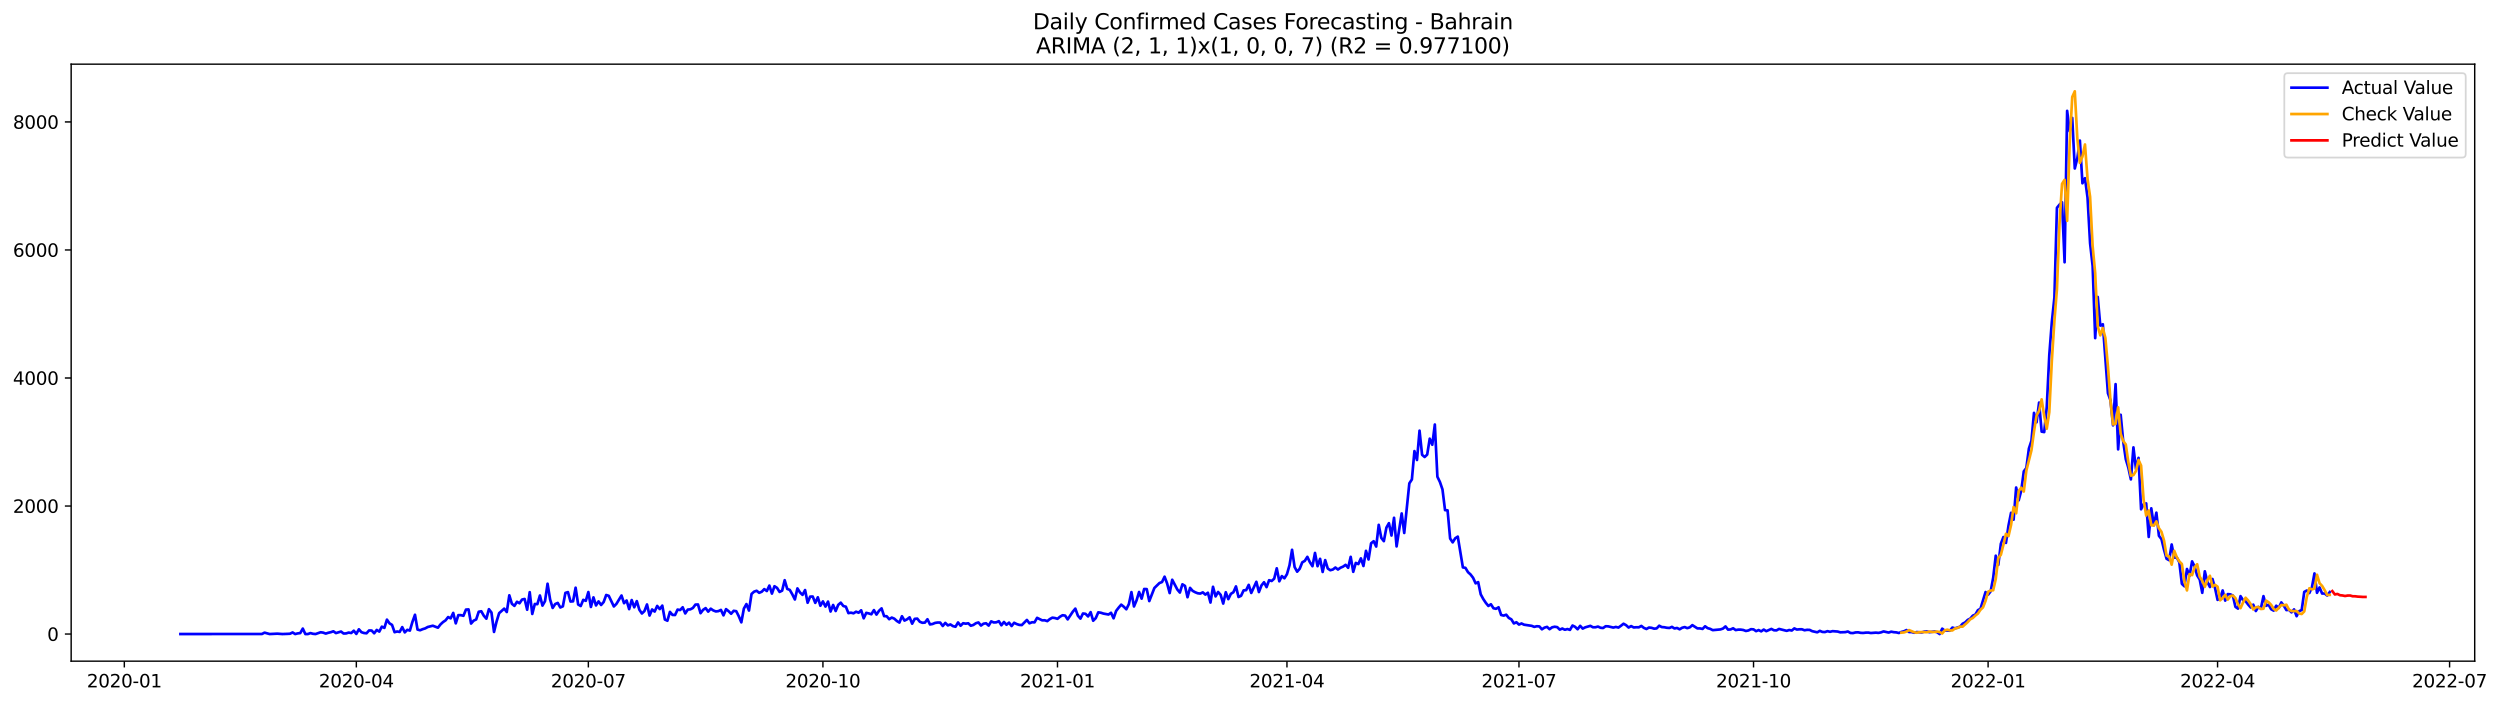 <?xml version="1.0" encoding="utf-8" standalone="no"?>
<!DOCTYPE svg PUBLIC "-//W3C//DTD SVG 1.1//EN"
  "http://www.w3.org/Graphics/SVG/1.1/DTD/svg11.dtd">
<svg xmlns:xlink="http://www.w3.org/1999/xlink" width="1392.948pt" height="392.274pt" viewBox="0 0 1392.948 392.274" xmlns="http://www.w3.org/2000/svg" version="1.1">
 <defs>
  <style type="text/css">*{stroke-linejoin: round; stroke-linecap: butt}</style>
 </defs>
 <g id="figure_1">
  <g id="patch_1">
   <path d="M 0 392.274 
L 1392.948 392.274 
L 1392.948 0 
L 0 0 
z
" style="fill: #ffffff"/>
  </g>
  <g id="axes_1">
   <g id="patch_2">
    <path d="M 39.65 368.396 
L 1378.85 368.396 
L 1378.85 35.755 
L 39.65 35.755 
z
" style="fill: #ffffff"/>
   </g>
   <g id="matplotlib.axis_1">
    <g id="xtick_1">
     <g id="line2d_1">
      <defs>
       <path id="m9cecefee8f" d="M 0 0 
L 0 3.5 
" style="stroke: #000000; stroke-width: 0.8"/>
      </defs>
      <g>
       <use xlink:href="#m9cecefee8f" x="69.27" y="368.396" style="stroke: #000000; stroke-width: 0.8"/>
      </g>
     </g>
     <g id="text_1">
      <!-- 2020-01 -->
      <g transform="translate(48.378 382.994)scale(0.1 -0.1)">
       <defs>
        <path id="DejaVuSans-32" d="M 1228 531 
L 3431 531 
L 3431 0 
L 469 0 
L 469 531 
Q 828 903 1448 1529 
Q 2069 2156 2228 2338 
Q 2531 2678 2651 2914 
Q 2772 3150 2772 3378 
Q 2772 3750 2511 3984 
Q 2250 4219 1831 4219 
Q 1534 4219 1204 4116 
Q 875 4013 500 3803 
L 500 4441 
Q 881 4594 1212 4672 
Q 1544 4750 1819 4750 
Q 2544 4750 2975 4387 
Q 3406 4025 3406 3419 
Q 3406 3131 3298 2873 
Q 3191 2616 2906 2266 
Q 2828 2175 2409 1742 
Q 1991 1309 1228 531 
z
" transform="scale(0.016)"/>
        <path id="DejaVuSans-30" d="M 2034 4250 
Q 1547 4250 1301 3770 
Q 1056 3291 1056 2328 
Q 1056 1369 1301 889 
Q 1547 409 2034 409 
Q 2525 409 2770 889 
Q 3016 1369 3016 2328 
Q 3016 3291 2770 3770 
Q 2525 4250 2034 4250 
z
M 2034 4750 
Q 2819 4750 3233 4129 
Q 3647 3509 3647 2328 
Q 3647 1150 3233 529 
Q 2819 -91 2034 -91 
Q 1250 -91 836 529 
Q 422 1150 422 2328 
Q 422 3509 836 4129 
Q 1250 4750 2034 4750 
z
" transform="scale(0.016)"/>
        <path id="DejaVuSans-2d" d="M 313 2009 
L 1997 2009 
L 1997 1497 
L 313 1497 
L 313 2009 
z
" transform="scale(0.016)"/>
        <path id="DejaVuSans-31" d="M 794 531 
L 1825 531 
L 1825 4091 
L 703 3866 
L 703 4441 
L 1819 4666 
L 2450 4666 
L 2450 531 
L 3481 531 
L 3481 0 
L 794 0 
L 794 531 
z
" transform="scale(0.016)"/>
       </defs>
       <use xlink:href="#DejaVuSans-32"/>
       <use xlink:href="#DejaVuSans-30" x="63.623"/>
       <use xlink:href="#DejaVuSans-32" x="127.246"/>
       <use xlink:href="#DejaVuSans-30" x="190.869"/>
       <use xlink:href="#DejaVuSans-2d" x="254.492"/>
       <use xlink:href="#DejaVuSans-30" x="290.576"/>
       <use xlink:href="#DejaVuSans-31" x="354.199"/>
      </g>
     </g>
    </g>
    <g id="xtick_2">
     <g id="line2d_2">
      <g>
       <use xlink:href="#m9cecefee8f" x="198.544" y="368.396" style="stroke: #000000; stroke-width: 0.8"/>
      </g>
     </g>
     <g id="text_2">
      <!-- 2020-04 -->
      <g transform="translate(177.653 382.994)scale(0.1 -0.1)">
       <defs>
        <path id="DejaVuSans-34" d="M 2419 4116 
L 825 1625 
L 2419 1625 
L 2419 4116 
z
M 2253 4666 
L 3047 4666 
L 3047 1625 
L 3713 1625 
L 3713 1100 
L 3047 1100 
L 3047 0 
L 2419 0 
L 2419 1100 
L 313 1100 
L 313 1709 
L 2253 4666 
z
" transform="scale(0.016)"/>
       </defs>
       <use xlink:href="#DejaVuSans-32"/>
       <use xlink:href="#DejaVuSans-30" x="63.623"/>
       <use xlink:href="#DejaVuSans-32" x="127.246"/>
       <use xlink:href="#DejaVuSans-30" x="190.869"/>
       <use xlink:href="#DejaVuSans-2d" x="254.492"/>
       <use xlink:href="#DejaVuSans-30" x="290.576"/>
       <use xlink:href="#DejaVuSans-34" x="354.199"/>
      </g>
     </g>
    </g>
    <g id="xtick_3">
     <g id="line2d_3">
      <g>
       <use xlink:href="#m9cecefee8f" x="327.819" y="368.396" style="stroke: #000000; stroke-width: 0.8"/>
      </g>
     </g>
     <g id="text_3">
      <!-- 2020-07 -->
      <g transform="translate(306.927 382.994)scale(0.1 -0.1)">
       <defs>
        <path id="DejaVuSans-37" d="M 525 4666 
L 3525 4666 
L 3525 4397 
L 1831 0 
L 1172 0 
L 2766 4134 
L 525 4134 
L 525 4666 
z
" transform="scale(0.016)"/>
       </defs>
       <use xlink:href="#DejaVuSans-32"/>
       <use xlink:href="#DejaVuSans-30" x="63.623"/>
       <use xlink:href="#DejaVuSans-32" x="127.246"/>
       <use xlink:href="#DejaVuSans-30" x="190.869"/>
       <use xlink:href="#DejaVuSans-2d" x="254.492"/>
       <use xlink:href="#DejaVuSans-30" x="290.576"/>
       <use xlink:href="#DejaVuSans-37" x="354.199"/>
      </g>
     </g>
    </g>
    <g id="xtick_4">
     <g id="line2d_4">
      <g>
       <use xlink:href="#m9cecefee8f" x="458.514" y="368.396" style="stroke: #000000; stroke-width: 0.8"/>
      </g>
     </g>
     <g id="text_4">
      <!-- 2020-10 -->
      <g transform="translate(437.623 382.994)scale(0.1 -0.1)">
       <use xlink:href="#DejaVuSans-32"/>
       <use xlink:href="#DejaVuSans-30" x="63.623"/>
       <use xlink:href="#DejaVuSans-32" x="127.246"/>
       <use xlink:href="#DejaVuSans-30" x="190.869"/>
       <use xlink:href="#DejaVuSans-2d" x="254.492"/>
       <use xlink:href="#DejaVuSans-31" x="290.576"/>
       <use xlink:href="#DejaVuSans-30" x="354.199"/>
      </g>
     </g>
    </g>
    <g id="xtick_5">
     <g id="line2d_5">
      <g>
       <use xlink:href="#m9cecefee8f" x="589.209" y="368.396" style="stroke: #000000; stroke-width: 0.8"/>
      </g>
     </g>
     <g id="text_5">
      <!-- 2021-01 -->
      <g transform="translate(568.318 382.994)scale(0.1 -0.1)">
       <use xlink:href="#DejaVuSans-32"/>
       <use xlink:href="#DejaVuSans-30" x="63.623"/>
       <use xlink:href="#DejaVuSans-32" x="127.246"/>
       <use xlink:href="#DejaVuSans-31" x="190.869"/>
       <use xlink:href="#DejaVuSans-2d" x="254.492"/>
       <use xlink:href="#DejaVuSans-30" x="290.576"/>
       <use xlink:href="#DejaVuSans-31" x="354.199"/>
      </g>
     </g>
    </g>
    <g id="xtick_6">
     <g id="line2d_6">
      <g>
       <use xlink:href="#m9cecefee8f" x="717.063" y="368.396" style="stroke: #000000; stroke-width: 0.8"/>
      </g>
     </g>
     <g id="text_6">
      <!-- 2021-04 -->
      <g transform="translate(696.172 382.994)scale(0.1 -0.1)">
       <use xlink:href="#DejaVuSans-32"/>
       <use xlink:href="#DejaVuSans-30" x="63.623"/>
       <use xlink:href="#DejaVuSans-32" x="127.246"/>
       <use xlink:href="#DejaVuSans-31" x="190.869"/>
       <use xlink:href="#DejaVuSans-2d" x="254.492"/>
       <use xlink:href="#DejaVuSans-30" x="290.576"/>
       <use xlink:href="#DejaVuSans-34" x="354.199"/>
      </g>
     </g>
    </g>
    <g id="xtick_7">
     <g id="line2d_7">
      <g>
       <use xlink:href="#m9cecefee8f" x="846.338" y="368.396" style="stroke: #000000; stroke-width: 0.8"/>
      </g>
     </g>
     <g id="text_7">
      <!-- 2021-07 -->
      <g transform="translate(825.447 382.994)scale(0.1 -0.1)">
       <use xlink:href="#DejaVuSans-32"/>
       <use xlink:href="#DejaVuSans-30" x="63.623"/>
       <use xlink:href="#DejaVuSans-32" x="127.246"/>
       <use xlink:href="#DejaVuSans-31" x="190.869"/>
       <use xlink:href="#DejaVuSans-2d" x="254.492"/>
       <use xlink:href="#DejaVuSans-30" x="290.576"/>
       <use xlink:href="#DejaVuSans-37" x="354.199"/>
      </g>
     </g>
    </g>
    <g id="xtick_8">
     <g id="line2d_8">
      <g>
       <use xlink:href="#m9cecefee8f" x="977.033" y="368.396" style="stroke: #000000; stroke-width: 0.8"/>
      </g>
     </g>
     <g id="text_8">
      <!-- 2021-10 -->
      <g transform="translate(956.142 382.994)scale(0.1 -0.1)">
       <use xlink:href="#DejaVuSans-32"/>
       <use xlink:href="#DejaVuSans-30" x="63.623"/>
       <use xlink:href="#DejaVuSans-32" x="127.246"/>
       <use xlink:href="#DejaVuSans-31" x="190.869"/>
       <use xlink:href="#DejaVuSans-2d" x="254.492"/>
       <use xlink:href="#DejaVuSans-31" x="290.576"/>
       <use xlink:href="#DejaVuSans-30" x="354.199"/>
      </g>
     </g>
    </g>
    <g id="xtick_9">
     <g id="line2d_9">
      <g>
       <use xlink:href="#m9cecefee8f" x="1107.728" y="368.396" style="stroke: #000000; stroke-width: 0.8"/>
      </g>
     </g>
     <g id="text_9">
      <!-- 2022-01 -->
      <g transform="translate(1086.837 382.994)scale(0.1 -0.1)">
       <use xlink:href="#DejaVuSans-32"/>
       <use xlink:href="#DejaVuSans-30" x="63.623"/>
       <use xlink:href="#DejaVuSans-32" x="127.246"/>
       <use xlink:href="#DejaVuSans-32" x="190.869"/>
       <use xlink:href="#DejaVuSans-2d" x="254.492"/>
       <use xlink:href="#DejaVuSans-30" x="290.576"/>
       <use xlink:href="#DejaVuSans-31" x="354.199"/>
      </g>
     </g>
    </g>
    <g id="xtick_10">
     <g id="line2d_10">
      <g>
       <use xlink:href="#m9cecefee8f" x="1235.582" y="368.396" style="stroke: #000000; stroke-width: 0.8"/>
      </g>
     </g>
     <g id="text_10">
      <!-- 2022-04 -->
      <g transform="translate(1214.691 382.994)scale(0.1 -0.1)">
       <use xlink:href="#DejaVuSans-32"/>
       <use xlink:href="#DejaVuSans-30" x="63.623"/>
       <use xlink:href="#DejaVuSans-32" x="127.246"/>
       <use xlink:href="#DejaVuSans-32" x="190.869"/>
       <use xlink:href="#DejaVuSans-2d" x="254.492"/>
       <use xlink:href="#DejaVuSans-30" x="290.576"/>
       <use xlink:href="#DejaVuSans-34" x="354.199"/>
      </g>
     </g>
    </g>
    <g id="xtick_11">
     <g id="line2d_11">
      <g>
       <use xlink:href="#m9cecefee8f" x="1364.857" y="368.396" style="stroke: #000000; stroke-width: 0.8"/>
      </g>
     </g>
     <g id="text_11">
      <!-- 2022-07 -->
      <g transform="translate(1343.966 382.994)scale(0.1 -0.1)">
       <use xlink:href="#DejaVuSans-32"/>
       <use xlink:href="#DejaVuSans-30" x="63.623"/>
       <use xlink:href="#DejaVuSans-32" x="127.246"/>
       <use xlink:href="#DejaVuSans-32" x="190.869"/>
       <use xlink:href="#DejaVuSans-2d" x="254.492"/>
       <use xlink:href="#DejaVuSans-30" x="290.576"/>
       <use xlink:href="#DejaVuSans-37" x="354.199"/>
      </g>
     </g>
    </g>
   </g>
   <g id="matplotlib.axis_2">
    <g id="ytick_1">
     <g id="line2d_12">
      <defs>
       <path id="m4949ab3eb1" d="M 0 0 
L -3.5 0 
" style="stroke: #000000; stroke-width: 0.8"/>
      </defs>
      <g>
       <use xlink:href="#m4949ab3eb1" x="39.65" y="353.276" style="stroke: #000000; stroke-width: 0.8"/>
      </g>
     </g>
     <g id="text_12">
      <!-- 0 -->
      <g transform="translate(26.288 357.075)scale(0.1 -0.1)">
       <use xlink:href="#DejaVuSans-30"/>
      </g>
     </g>
    </g>
    <g id="ytick_2">
     <g id="line2d_13">
      <g>
       <use xlink:href="#m4949ab3eb1" x="39.65" y="281.943" style="stroke: #000000; stroke-width: 0.8"/>
      </g>
     </g>
     <g id="text_13">
      <!-- 2000 -->
      <g transform="translate(7.2 285.742)scale(0.1 -0.1)">
       <use xlink:href="#DejaVuSans-32"/>
       <use xlink:href="#DejaVuSans-30" x="63.623"/>
       <use xlink:href="#DejaVuSans-30" x="127.246"/>
       <use xlink:href="#DejaVuSans-30" x="190.869"/>
      </g>
     </g>
    </g>
    <g id="ytick_3">
     <g id="line2d_14">
      <g>
       <use xlink:href="#m4949ab3eb1" x="39.65" y="210.61" style="stroke: #000000; stroke-width: 0.8"/>
      </g>
     </g>
     <g id="text_14">
      <!-- 4000 -->
      <g transform="translate(7.2 214.41)scale(0.1 -0.1)">
       <use xlink:href="#DejaVuSans-34"/>
       <use xlink:href="#DejaVuSans-30" x="63.623"/>
       <use xlink:href="#DejaVuSans-30" x="127.246"/>
       <use xlink:href="#DejaVuSans-30" x="190.869"/>
      </g>
     </g>
    </g>
    <g id="ytick_4">
     <g id="line2d_15">
      <g>
       <use xlink:href="#m4949ab3eb1" x="39.65" y="139.278" style="stroke: #000000; stroke-width: 0.8"/>
      </g>
     </g>
     <g id="text_15">
      <!-- 6000 -->
      <g transform="translate(7.2 143.077)scale(0.1 -0.1)">
       <defs>
        <path id="DejaVuSans-36" d="M 2113 2584 
Q 1688 2584 1439 2293 
Q 1191 2003 1191 1497 
Q 1191 994 1439 701 
Q 1688 409 2113 409 
Q 2538 409 2786 701 
Q 3034 994 3034 1497 
Q 3034 2003 2786 2293 
Q 2538 2584 2113 2584 
z
M 3366 4563 
L 3366 3988 
Q 3128 4100 2886 4159 
Q 2644 4219 2406 4219 
Q 1781 4219 1451 3797 
Q 1122 3375 1075 2522 
Q 1259 2794 1537 2939 
Q 1816 3084 2150 3084 
Q 2853 3084 3261 2657 
Q 3669 2231 3669 1497 
Q 3669 778 3244 343 
Q 2819 -91 2113 -91 
Q 1303 -91 875 529 
Q 447 1150 447 2328 
Q 447 3434 972 4092 
Q 1497 4750 2381 4750 
Q 2619 4750 2861 4703 
Q 3103 4656 3366 4563 
z
" transform="scale(0.016)"/>
       </defs>
       <use xlink:href="#DejaVuSans-36"/>
       <use xlink:href="#DejaVuSans-30" x="63.623"/>
       <use xlink:href="#DejaVuSans-30" x="127.246"/>
       <use xlink:href="#DejaVuSans-30" x="190.869"/>
      </g>
     </g>
    </g>
    <g id="ytick_5">
     <g id="line2d_16">
      <g>
       <use xlink:href="#m4949ab3eb1" x="39.65" y="67.945" style="stroke: #000000; stroke-width: 0.8"/>
      </g>
     </g>
     <g id="text_16">
      <!-- 8000 -->
      <g transform="translate(7.2 71.744)scale(0.1 -0.1)">
       <defs>
        <path id="DejaVuSans-38" d="M 2034 2216 
Q 1584 2216 1326 1975 
Q 1069 1734 1069 1313 
Q 1069 891 1326 650 
Q 1584 409 2034 409 
Q 2484 409 2743 651 
Q 3003 894 3003 1313 
Q 3003 1734 2745 1975 
Q 2488 2216 2034 2216 
z
M 1403 2484 
Q 997 2584 770 2862 
Q 544 3141 544 3541 
Q 544 4100 942 4425 
Q 1341 4750 2034 4750 
Q 2731 4750 3128 4425 
Q 3525 4100 3525 3541 
Q 3525 3141 3298 2862 
Q 3072 2584 2669 2484 
Q 3125 2378 3379 2068 
Q 3634 1759 3634 1313 
Q 3634 634 3220 271 
Q 2806 -91 2034 -91 
Q 1263 -91 848 271 
Q 434 634 434 1313 
Q 434 1759 690 2068 
Q 947 2378 1403 2484 
z
M 1172 3481 
Q 1172 3119 1398 2916 
Q 1625 2713 2034 2713 
Q 2441 2713 2670 2916 
Q 2900 3119 2900 3481 
Q 2900 3844 2670 4047 
Q 2441 4250 2034 4250 
Q 1625 4250 1398 4047 
Q 1172 3844 1172 3481 
z
" transform="scale(0.016)"/>
       </defs>
       <use xlink:href="#DejaVuSans-38"/>
       <use xlink:href="#DejaVuSans-30" x="63.623"/>
       <use xlink:href="#DejaVuSans-30" x="127.246"/>
       <use xlink:href="#DejaVuSans-30" x="190.869"/>
      </g>
     </g>
    </g>
   </g>
   <g id="line2d_17">
    <path d="M 100.523 353.276 
L 145.982 353.24 
L 147.403 352.491 
L 150.244 353.276 
L 154.506 353.062 
L 157.347 353.276 
L 160.188 353.169 
L 161.609 353.097 
L 163.029 352.384 
L 164.45 353.276 
L 165.87 352.919 
L 167.291 352.741 
L 168.712 350.244 
L 170.132 353.276 
L 171.553 353.276 
L 172.973 352.741 
L 174.394 353.133 
L 175.815 353.276 
L 178.656 352.277 
L 180.076 352.491 
L 181.497 353.026 
L 182.918 352.562 
L 184.338 352.241 
L 185.759 351.742 
L 187.179 352.741 
L 190.021 351.885 
L 191.441 352.99 
L 192.862 352.919 
L 194.282 352.455 
L 195.703 352.705 
L 197.124 351.421 
L 198.544 353.204 
L 199.965 350.636 
L 201.385 352.241 
L 202.806 352.705 
L 204.227 352.848 
L 205.647 351.278 
L 207.068 351.314 
L 208.488 352.848 
L 209.909 350.993 
L 211.33 351.92 
L 212.75 349.174 
L 214.171 349.852 
L 215.591 345.251 
L 217.012 347.319 
L 218.433 348.175 
L 219.853 352.241 
L 221.274 351.849 
L 222.694 352.099 
L 224.115 349.424 
L 225.536 352.348 
L 226.956 350.922 
L 228.377 351.35 
L 229.797 346.499 
L 231.218 342.54 
L 232.639 350.779 
L 234.059 351.171 
L 235.48 350.565 
L 236.9 350.137 
L 238.321 349.352 
L 241.162 348.639 
L 244.003 349.745 
L 245.424 347.926 
L 246.845 346.606 
L 248.265 345.643 
L 249.686 343.824 
L 251.106 344.537 
L 252.527 341.506 
L 253.948 347.319 
L 255.368 342.754 
L 256.789 342.754 
L 258.209 343.111 
L 259.63 339.651 
L 261.051 339.544 
L 262.471 347.426 
L 263.892 345.821 
L 265.312 345.144 
L 266.733 340.864 
L 268.154 340.578 
L 269.574 343.075 
L 270.995 344.716 
L 272.415 339.437 
L 273.836 341.292 
L 275.257 352.099 
L 276.677 346.321 
L 278.098 341.648 
L 280.939 339.116 
L 282.36 341.006 
L 283.78 331.697 
L 285.201 336.405 
L 286.621 337.582 
L 288.042 335.3 
L 289.463 336.12 
L 290.883 334.051 
L 292.304 333.73 
L 293.724 339.722 
L 295.145 329.95 
L 296.566 342.076 
L 297.986 336.548 
L 299.407 336.619 
L 300.827 331.804 
L 302.248 337.44 
L 303.669 334.943 
L 305.089 325.242 
L 306.51 334.016 
L 307.93 338.724 
L 309.351 336.548 
L 310.772 335.942 
L 312.192 338.474 
L 313.613 337.832 
L 315.033 330.342 
L 316.454 329.914 
L 317.875 335.157 
L 319.295 335.05 
L 320.716 327.453 
L 322.136 336.798 
L 323.557 337.654 
L 324.978 334.23 
L 326.398 334.765 
L 327.819 329.878 
L 329.239 338.189 
L 330.66 332.839 
L 332.081 337.333 
L 333.501 335.086 
L 334.922 337.083 
L 336.342 335.442 
L 337.763 331.519 
L 339.184 331.983 
L 342.025 337.903 
L 343.445 336.477 
L 346.287 331.804 
L 347.707 336.084 
L 349.128 334.586 
L 350.548 339.401 
L 351.969 334.337 
L 353.39 338.367 
L 354.81 334.943 
L 356.231 339.722 
L 357.651 341.827 
L 359.072 340.471 
L 360.493 336.798 
L 361.913 342.968 
L 363.334 339.58 
L 364.754 340.757 
L 366.175 337.618 
L 367.596 339.366 
L 369.016 337.44 
L 370.437 345.179 
L 371.857 345.857 
L 373.278 340.935 
L 374.699 342.611 
L 376.119 342.683 
L 377.54 339.651 
L 378.96 339.901 
L 380.381 338.367 
L 381.802 341.791 
L 383.222 339.651 
L 384.643 339.508 
L 386.063 338.759 
L 387.484 336.869 
L 388.905 336.798 
L 390.325 341.648 
L 391.746 339.794 
L 393.166 338.831 
L 394.587 340.792 
L 396.008 339.152 
L 397.428 340.115 
L 398.849 340.685 
L 400.269 340.507 
L 401.69 339.829 
L 403.111 342.861 
L 404.531 339.401 
L 405.952 340.543 
L 407.372 341.969 
L 408.793 340.329 
L 410.214 340.543 
L 411.634 343.36 
L 413.055 346.749 
L 414.475 339.08 
L 415.896 336.584 
L 417.317 340.186 
L 418.737 330.948 
L 420.158 329.664 
L 421.578 329.165 
L 422.999 330.306 
L 424.42 329.7 
L 425.84 328.238 
L 427.261 329.308 
L 428.681 326.276 
L 430.102 330.734 
L 431.523 326.633 
L 432.943 327.56 
L 434.364 329.807 
L 435.784 329.094 
L 437.205 323.28 
L 438.626 328.131 
L 440.046 328.666 
L 441.467 331.162 
L 442.887 334.016 
L 444.308 327.845 
L 445.729 330.092 
L 447.149 331.448 
L 448.57 328.773 
L 449.99 335.835 
L 451.411 332.411 
L 452.832 332.375 
L 454.252 335.906 
L 455.673 332.803 
L 457.093 337.511 
L 458.514 335.086 
L 459.935 337.975 
L 461.355 335.193 
L 462.776 340.721 
L 464.196 337.083 
L 465.617 340.436 
L 467.038 337.012 
L 468.458 335.799 
L 469.879 337.654 
L 471.299 338.046 
L 472.72 341.613 
L 474.141 341.363 
L 475.561 341.72 
L 476.982 340.828 
L 478.402 341.399 
L 479.823 340.043 
L 481.244 344.502 
L 482.664 341.47 
L 484.085 341.791 
L 485.505 342.255 
L 486.926 339.936 
L 488.347 342.433 
L 489.767 340.329 
L 491.188 338.973 
L 492.608 343.289 
L 494.029 343.36 
L 495.45 345.001 
L 496.87 344.109 
L 498.291 344.716 
L 499.711 346 
L 501.132 346.891 
L 502.553 343.36 
L 503.973 345.786 
L 505.394 345.072 
L 506.814 343.967 
L 508.235 347.498 
L 509.656 344.823 
L 511.076 344.68 
L 512.497 346.428 
L 513.917 346.998 
L 515.338 346.891 
L 516.759 345.037 
L 518.179 347.926 
L 519.6 347.676 
L 521.02 347.07 
L 522.441 346.856 
L 523.862 346.891 
L 525.282 348.782 
L 526.703 347.07 
L 528.123 348.461 
L 529.544 347.926 
L 530.965 348.853 
L 532.385 349.21 
L 533.806 346.82 
L 535.226 348.639 
L 536.647 347.248 
L 538.068 347.498 
L 539.488 347.284 
L 540.909 348.639 
L 542.329 348.211 
L 543.75 347.248 
L 545.171 346.82 
L 546.591 348.532 
L 548.012 347.498 
L 549.432 347.284 
L 550.853 348.568 
L 552.274 346.214 
L 553.694 346.82 
L 555.115 346.749 
L 556.535 346.107 
L 557.956 348.389 
L 559.377 346.57 
L 560.797 348.104 
L 562.218 346.927 
L 563.638 348.817 
L 565.059 346.998 
L 566.48 347.712 
L 567.9 348.175 
L 569.321 348.282 
L 572.162 345.429 
L 573.583 347.284 
L 575.003 346.713 
L 576.424 346.749 
L 577.844 344.252 
L 580.686 345.643 
L 582.106 345.607 
L 583.527 346.071 
L 584.947 344.93 
L 586.368 344.145 
L 587.789 344.359 
L 589.209 344.787 
L 590.63 343.61 
L 592.05 342.79 
L 593.471 343.004 
L 594.892 345.108 
L 597.733 340.828 
L 599.153 339.116 
L 600.574 343.039 
L 601.995 344.68 
L 603.415 341.827 
L 604.836 342.005 
L 606.256 343.467 
L 607.677 341.078 
L 609.098 345.857 
L 610.518 344.43 
L 611.939 341.185 
L 613.359 341.399 
L 614.78 341.862 
L 617.621 342.397 
L 619.042 341.434 
L 620.462 344.502 
L 621.883 340.4 
L 623.304 338.545 
L 624.724 336.905 
L 626.145 338.046 
L 627.565 339.473 
L 628.986 336.584 
L 630.407 329.914 
L 631.827 337.903 
L 633.248 334.551 
L 634.668 329.843 
L 636.089 333.552 
L 637.51 328.166 
L 638.93 328.238 
L 640.351 334.907 
L 643.192 327.631 
L 646.033 324.849 
L 647.454 324.314 
L 648.874 321.318 
L 650.295 325.099 
L 651.716 330.449 
L 653.136 323.03 
L 655.977 328.452 
L 657.398 330.164 
L 658.819 325.563 
L 660.239 326.454 
L 661.66 332.767 
L 663.08 327.56 
L 664.501 329.201 
L 665.922 329.985 
L 667.342 330.556 
L 668.763 330.734 
L 670.183 330.057 
L 671.604 331.305 
L 673.025 330.271 
L 674.445 335.728 
L 675.866 326.954 
L 677.286 332.304 
L 678.707 329.843 
L 680.128 331.448 
L 681.548 336.298 
L 682.969 329.985 
L 684.389 333.837 
L 685.81 330.877 
L 687.231 329.985 
L 688.651 326.74 
L 690.072 332.625 
L 691.492 331.983 
L 692.913 328.951 
L 694.334 328.808 
L 695.754 325.884 
L 697.175 330.378 
L 700.016 324.172 
L 701.437 329.878 
L 702.857 326.205 
L 704.278 324.421 
L 705.698 327.132 
L 707.119 323.28 
L 708.54 323.708 
L 709.96 322.424 
L 711.381 316.646 
L 712.802 323.886 
L 714.222 320.998 
L 715.643 322.21 
L 717.063 319.928 
L 718.484 314.97 
L 719.905 306.339 
L 721.325 315.933 
L 722.746 318.537 
L 724.166 316.896 
L 725.587 313.329 
L 727.008 312.509 
L 728.428 310.262 
L 729.849 313.258 
L 731.269 315.469 
L 732.69 308.086 
L 734.111 315.469 
L 735.531 311.368 
L 736.952 318.679 
L 738.372 312.081 
L 739.793 316.753 
L 741.214 317.716 
L 742.634 317.324 
L 744.055 316.218 
L 745.475 317.324 
L 746.896 316.325 
L 748.317 315.719 
L 749.737 314.72 
L 751.158 316.361 
L 752.578 310.262 
L 753.999 318.608 
L 755.42 313.65 
L 756.84 314.292 
L 758.261 311.118 
L 759.681 315.362 
L 761.102 306.909 
L 762.523 311.724 
L 763.943 302.701 
L 765.364 301.559 
L 766.784 304.52 
L 768.205 292.429 
L 769.626 299.705 
L 771.046 301.524 
L 772.467 293.998 
L 773.887 291.501 
L 775.308 298.385 
L 776.729 288.506 
L 778.149 304.448 
L 780.99 286.08 
L 782.411 296.958 
L 785.252 269.317 
L 786.673 267.141 
L 788.093 251.341 
L 789.514 256.299 
L 790.935 239.964 
L 792.355 253.41 
L 793.776 254.623 
L 795.196 253.303 
L 796.617 244.422 
L 798.038 247.81 
L 799.458 236.54 
L 800.879 265.608 
L 802.299 268.568 
L 803.72 272.705 
L 805.141 284.226 
L 806.561 284.368 
L 807.982 300.061 
L 809.402 302.201 
L 810.823 299.919 
L 812.244 298.991 
L 815.085 316.147 
L 816.505 316.397 
L 817.926 318.786 
L 819.347 320.07 
L 820.767 321.925 
L 822.188 325.028 
L 823.608 324.35 
L 825.029 331.162 
L 826.45 333.766 
L 827.87 335.906 
L 829.291 337.618 
L 830.711 336.691 
L 832.132 338.902 
L 833.553 339.223 
L 834.973 338.367 
L 836.394 342.647 
L 837.814 343.004 
L 839.235 342.504 
L 840.656 344.288 
L 842.076 345.072 
L 843.497 347.355 
L 844.917 346.713 
L 846.338 347.997 
L 847.759 347.391 
L 849.179 348.068 
L 853.441 348.71 
L 854.862 349.281 
L 856.282 348.924 
L 857.703 349.031 
L 859.123 350.636 
L 860.544 349.709 
L 861.965 349.281 
L 863.385 350.565 
L 864.806 349.531 
L 866.226 349.21 
L 867.647 349.424 
L 869.068 350.815 
L 870.488 350.208 
L 871.909 350.886 
L 873.329 350.494 
L 874.75 350.957 
L 876.171 348.532 
L 877.591 349.245 
L 879.012 350.601 
L 880.432 348.71 
L 881.853 350.244 
L 883.274 349.531 
L 886.115 348.71 
L 887.535 349.495 
L 888.956 349.495 
L 890.377 349.103 
L 891.797 349.78 
L 893.218 349.923 
L 894.638 348.924 
L 896.059 348.996 
L 898.9 349.673 
L 900.321 349.317 
L 901.741 349.673 
L 903.162 348.675 
L 904.583 347.533 
L 906.003 348.318 
L 907.424 349.638 
L 908.844 348.853 
L 910.265 349.602 
L 911.686 349.495 
L 913.106 349.531 
L 914.527 348.746 
L 915.947 349.852 
L 917.368 350.458 
L 918.789 349.638 
L 920.209 349.816 
L 921.63 350.28 
L 923.05 350.137 
L 924.471 348.639 
L 925.892 349.388 
L 927.312 349.495 
L 928.733 349.78 
L 930.153 349.887 
L 931.574 349.281 
L 932.995 350.173 
L 934.415 349.887 
L 935.836 350.636 
L 937.256 349.78 
L 938.677 349.388 
L 940.098 349.994 
L 941.518 349.531 
L 942.939 348.318 
L 945.78 350.137 
L 947.201 350.137 
L 948.621 350.422 
L 950.042 348.96 
L 951.462 349.994 
L 952.883 350.387 
L 954.304 351.1 
L 958.565 350.708 
L 959.986 350.244 
L 961.407 349.031 
L 962.827 350.815 
L 964.248 350.708 
L 965.668 350.066 
L 967.089 351.064 
L 968.51 350.815 
L 969.93 350.815 
L 971.351 351.029 
L 972.771 351.564 
L 974.192 351.278 
L 975.613 350.565 
L 977.033 350.672 
L 978.454 351.671 
L 979.874 351.064 
L 981.295 351.778 
L 982.716 350.779 
L 984.136 351.671 
L 986.977 350.422 
L 988.398 351.171 
L 989.819 351.243 
L 991.239 350.422 
L 995.501 351.492 
L 996.922 351.029 
L 998.342 351.314 
L 999.763 350.137 
L 1001.183 350.779 
L 1002.604 350.636 
L 1004.025 350.636 
L 1005.445 351.171 
L 1006.866 350.922 
L 1008.286 350.957 
L 1009.707 351.671 
L 1012.548 352.313 
L 1013.969 351.492 
L 1015.389 352.099 
L 1016.81 352.17 
L 1018.231 351.671 
L 1019.651 352.027 
L 1021.072 351.671 
L 1023.913 351.885 
L 1025.334 352.313 
L 1028.175 352.206 
L 1029.595 351.849 
L 1031.016 352.669 
L 1032.437 352.741 
L 1033.857 352.384 
L 1035.278 352.313 
L 1036.698 352.598 
L 1038.119 352.669 
L 1039.54 352.491 
L 1040.96 352.455 
L 1042.381 352.705 
L 1045.222 352.491 
L 1046.643 352.634 
L 1048.063 352.348 
L 1049.484 351.813 
L 1052.325 352.455 
L 1053.746 351.956 
L 1055.166 352.241 
L 1056.587 352.348 
L 1058.007 352.705 
L 1059.428 352.099 
L 1060.849 351.742 
L 1062.269 351.064 
L 1063.69 352.17 
L 1065.11 352.17 
L 1066.531 352.562 
L 1067.952 352.17 
L 1070.793 352.384 
L 1072.213 351.92 
L 1073.634 351.813 
L 1075.055 352.241 
L 1077.896 351.849 
L 1079.316 352.277 
L 1080.737 353.276 
L 1082.158 350.28 
L 1083.578 351.385 
L 1084.999 351.314 
L 1086.419 351.421 
L 1087.84 349.673 
L 1089.261 350.101 
L 1092.102 349.21 
L 1093.522 347.533 
L 1094.943 346.82 
L 1096.364 345.393 
L 1097.784 344.68 
L 1099.205 343.039 
L 1100.625 342.433 
L 1102.046 339.972 
L 1103.467 339.223 
L 1106.308 329.878 
L 1107.728 331.341 
L 1109.149 329.486 
L 1110.57 321.889 
L 1111.99 309.62 
L 1113.411 314.72 
L 1114.831 302.986 
L 1116.252 299.241 
L 1117.673 302.487 
L 1119.093 292.857 
L 1120.514 285.724 
L 1121.934 289.54 
L 1123.355 271.635 
L 1124.776 278.769 
L 1126.196 273.347 
L 1127.617 262.612 
L 1129.037 260.757 
L 1130.458 249.915 
L 1131.879 245.599 
L 1133.299 230.048 
L 1134.72 235.291 
L 1136.14 224.306 
L 1137.561 240.499 
L 1138.982 240.748 
L 1140.402 226.91 
L 1141.823 197.77 
L 1143.243 179.367 
L 1144.664 165.849 
L 1146.085 115.774 
L 1147.505 114.026 
L 1148.926 112.706 
L 1150.346 146.126 
L 1151.767 61.775 
L 1153.188 73.152 
L 1154.608 65.698 
L 1156.029 93.875 
L 1157.449 88.132 
L 1158.87 78.324 
L 1160.291 102.113 
L 1161.711 99.296 
L 1163.132 110.103 
L 1164.552 135.568 
L 1165.973 148.194 
L 1167.394 188.39 
L 1168.814 165.457 
L 1170.235 181.435 
L 1171.655 180.686 
L 1174.497 219.099 
L 1175.917 223.058 
L 1177.338 237.003 
L 1178.758 214.034 
L 1180.179 250.378 
L 1181.6 231.118 
L 1183.02 246.063 
L 1184.441 255.835 
L 1185.861 260.579 
L 1187.282 267.106 
L 1188.703 249.273 
L 1190.123 261.363 
L 1191.544 255.122 
L 1192.964 283.762 
L 1194.385 280.909 
L 1195.806 280.481 
L 1197.226 299.17 
L 1198.647 283.227 
L 1200.067 292.678 
L 1201.488 285.652 
L 1202.909 298.528 
L 1204.329 300.382 
L 1205.75 306.303 
L 1207.17 311.332 
L 1208.591 312.117 
L 1210.012 303.378 
L 1211.432 310.69 
L 1212.853 310.619 
L 1214.273 313.294 
L 1215.694 325.313 
L 1217.115 326.668 
L 1218.535 317.039 
L 1219.956 320.819 
L 1221.376 312.794 
L 1222.797 315.648 
L 1224.218 320.641 
L 1225.638 322.888 
L 1227.059 330.306 
L 1228.479 318.323 
L 1229.9 324.279 
L 1231.321 327.061 
L 1232.741 322.602 
L 1234.162 327.631 
L 1235.582 334.23 
L 1237.003 333.409 
L 1238.424 328.987 
L 1239.844 334.658 
L 1241.265 331.02 
L 1242.685 331.162 
L 1244.106 331.804 
L 1245.527 338.117 
L 1246.947 339.116 
L 1248.368 332.161 
L 1249.788 334.408 
L 1251.209 334.979 
L 1252.63 336.869 
L 1254.05 338.474 
L 1255.471 336.905 
L 1256.891 340.436 
L 1258.312 338.153 
L 1259.733 338.973 
L 1261.153 332.161 
L 1262.574 337.547 
L 1263.994 336.905 
L 1265.415 339.437 
L 1266.836 340.222 
L 1268.256 337.511 
L 1269.677 338.759 
L 1271.097 335.656 
L 1272.518 337.547 
L 1273.939 339.936 
L 1275.359 339.758 
L 1276.78 341.185 
L 1278.2 339.544 
L 1279.621 343.325 
L 1281.042 340.543 
L 1282.462 339.865 
L 1283.883 329.807 
L 1285.303 329.022 
L 1286.724 330.413 
L 1288.145 327.31 
L 1289.565 319.5 
L 1290.986 330.306 
L 1292.406 327.31 
L 1293.827 330.699 
L 1295.248 330.699 
L 1296.668 331.804 
L 1298.089 329.914 
L 1298.089 329.914 
" clip-path="url(#pa0da69f734)" style="fill: none; stroke: #0000ff; stroke-width: 1.5; stroke-linecap: square"/>
   </g>
   <g id="line2d_18">
    <path d="M 1059.428 352.51 
L 1060.849 352.372 
L 1062.269 351.891 
L 1063.69 351.092 
L 1066.531 352.26 
L 1067.952 352.558 
L 1069.372 352.268 
L 1070.793 352.142 
L 1073.634 352.262 
L 1075.055 351.879 
L 1076.475 352.133 
L 1077.896 352.107 
L 1079.316 351.899 
L 1080.737 352.143 
L 1082.158 352.956 
L 1083.578 351.237 
L 1084.999 350.83 
L 1086.419 351.264 
L 1087.84 351.267 
L 1089.261 350.186 
L 1090.681 349.896 
L 1092.102 349.132 
L 1093.522 349.172 
L 1096.364 346.627 
L 1097.784 345.06 
L 1099.205 344.333 
L 1100.625 342.974 
L 1102.046 341.882 
L 1103.467 339.781 
L 1104.887 338.441 
L 1106.308 334.762 
L 1107.728 329.688 
L 1109.149 329.031 
L 1110.57 328.881 
L 1111.99 322.565 
L 1113.411 310.859 
L 1114.831 309.153 
L 1116.252 303.551 
L 1117.673 297.421 
L 1119.093 298.722 
L 1120.514 292.548 
L 1121.934 282.508 
L 1123.355 286.005 
L 1124.776 273.527 
L 1126.196 271.738 
L 1127.617 273.866 
L 1129.037 262.198 
L 1131.879 250.911 
L 1133.299 240.487 
L 1134.72 231.535 
L 1136.14 228.922 
L 1137.561 222.512 
L 1138.982 231.692 
L 1140.402 238.865 
L 1141.823 229.659 
L 1143.243 201.06 
L 1144.664 178.91 
L 1146.085 161.143 
L 1147.505 124.675 
L 1148.926 102.424 
L 1150.346 100.194 
L 1151.767 123.027 
L 1153.188 79.853 
L 1154.608 54.044 
L 1156.029 50.876 
L 1157.449 77.283 
L 1158.87 90.747 
L 1160.291 87.208 
L 1161.711 80.5 
L 1163.132 99.677 
L 1164.552 109.625 
L 1165.973 137.156 
L 1167.394 152.141 
L 1168.814 181.707 
L 1170.235 186.851 
L 1171.655 182.78 
L 1173.076 188.309 
L 1174.497 204.251 
L 1175.917 223.371 
L 1177.338 236.497 
L 1178.758 236.151 
L 1180.179 226.969 
L 1181.6 241.74 
L 1183.02 245.698 
L 1184.441 247.64 
L 1185.861 257.547 
L 1187.282 265.049 
L 1188.703 264.711 
L 1190.123 262.416 
L 1191.544 256.273 
L 1192.964 259.395 
L 1194.385 278.599 
L 1195.806 287.239 
L 1197.226 284.418 
L 1198.647 292.694 
L 1200.067 292.835 
L 1201.488 290.477 
L 1202.909 294.316 
L 1204.329 296.341 
L 1205.75 301.178 
L 1207.17 309.572 
L 1208.591 310.044 
L 1210.012 314.617 
L 1211.432 306.879 
L 1212.853 310.459 
L 1214.273 312.806 
L 1215.694 314.234 
L 1217.115 323.969 
L 1218.535 328.961 
L 1219.956 319.884 
L 1221.376 320.45 
L 1222.797 316.023 
L 1224.218 314.381 
L 1225.638 321.326 
L 1227.059 323.627 
L 1228.479 326.969 
L 1229.9 323.231 
L 1231.321 320.816 
L 1232.741 326.831 
L 1234.162 325.854 
L 1235.582 326.855 
L 1237.003 334.489 
L 1238.424 333.243 
L 1239.844 331.403 
L 1241.265 334.089 
L 1242.685 332.2 
L 1244.106 331.803 
L 1245.527 333.222 
L 1246.947 336.626 
L 1248.368 338.842 
L 1249.788 335.693 
L 1251.209 333.05 
L 1252.63 334.587 
L 1254.05 336.61 
L 1255.471 339.61 
L 1256.891 338.359 
L 1258.312 338.213 
L 1259.733 339.34 
L 1261.153 339.177 
L 1262.574 334.626 
L 1263.994 335.535 
L 1265.415 336.982 
L 1266.836 339.24 
L 1268.256 340.159 
L 1271.097 337.089 
L 1272.518 337.227 
L 1273.939 336.946 
L 1275.359 339.679 
L 1276.78 340.447 
L 1278.2 340.513 
L 1279.621 340.418 
L 1281.042 341.851 
L 1282.462 342.103 
L 1283.883 340.685 
L 1285.303 332.57 
L 1286.724 327.779 
L 1288.145 328.413 
L 1289.565 327.912 
L 1290.986 320.246 
L 1292.406 324.942 
L 1293.827 326.452 
L 1295.248 328.811 
L 1296.668 331.501 
L 1298.089 331.465 
L 1298.089 331.465 
" clip-path="url(#pa0da69f734)" style="fill: none; stroke: #ffa500; stroke-width: 1.5; stroke-linecap: square"/>
   </g>
   <g id="line2d_19">
    <path d="M 1299.509 329.329 
L 1300.93 331.216 
L 1302.351 330.933 
L 1303.771 331.644 
L 1305.192 331.784 
L 1306.612 332.084 
L 1308.033 331.836 
L 1309.454 331.811 
L 1310.874 332.228 
L 1312.295 332.24 
L 1313.715 332.426 
L 1315.136 332.501 
L 1316.557 332.6 
L 1317.977 332.593 
" clip-path="url(#pa0da69f734)" style="fill: none; stroke: #ff0000; stroke-width: 1.5; stroke-linecap: square"/>
   </g>
   <g id="patch_3">
    <path d="M 39.65 368.396 
L 39.65 35.755 
" style="fill: none; stroke: #000000; stroke-width: 0.8; stroke-linejoin: miter; stroke-linecap: square"/>
   </g>
   <g id="patch_4">
    <path d="M 1378.85 368.396 
L 1378.85 35.755 
" style="fill: none; stroke: #000000; stroke-width: 0.8; stroke-linejoin: miter; stroke-linecap: square"/>
   </g>
   <g id="patch_5">
    <path d="M 39.65 368.396 
L 1378.85 368.396 
" style="fill: none; stroke: #000000; stroke-width: 0.8; stroke-linejoin: miter; stroke-linecap: square"/>
   </g>
   <g id="patch_6">
    <path d="M 39.65 35.755 
L 1378.85 35.755 
" style="fill: none; stroke: #000000; stroke-width: 0.8; stroke-linejoin: miter; stroke-linecap: square"/>
   </g>
   <g id="text_17">
    <!-- Daily Confirmed Cases Forecasting - Bahrain -->
    <g transform="translate(575.541 16.318)scale(0.12 -0.12)">
     <defs>
      <path id="DejaVuSans-44" d="M 1259 4147 
L 1259 519 
L 2022 519 
Q 2988 519 3436 956 
Q 3884 1394 3884 2338 
Q 3884 3275 3436 3711 
Q 2988 4147 2022 4147 
L 1259 4147 
z
M 628 4666 
L 1925 4666 
Q 3281 4666 3915 4102 
Q 4550 3538 4550 2338 
Q 4550 1131 3912 565 
Q 3275 0 1925 0 
L 628 0 
L 628 4666 
z
" transform="scale(0.016)"/>
      <path id="DejaVuSans-61" d="M 2194 1759 
Q 1497 1759 1228 1600 
Q 959 1441 959 1056 
Q 959 750 1161 570 
Q 1363 391 1709 391 
Q 2188 391 2477 730 
Q 2766 1069 2766 1631 
L 2766 1759 
L 2194 1759 
z
M 3341 1997 
L 3341 0 
L 2766 0 
L 2766 531 
Q 2569 213 2275 61 
Q 1981 -91 1556 -91 
Q 1019 -91 701 211 
Q 384 513 384 1019 
Q 384 1609 779 1909 
Q 1175 2209 1959 2209 
L 2766 2209 
L 2766 2266 
Q 2766 2663 2505 2880 
Q 2244 3097 1772 3097 
Q 1472 3097 1187 3025 
Q 903 2953 641 2809 
L 641 3341 
Q 956 3463 1253 3523 
Q 1550 3584 1831 3584 
Q 2591 3584 2966 3190 
Q 3341 2797 3341 1997 
z
" transform="scale(0.016)"/>
      <path id="DejaVuSans-69" d="M 603 3500 
L 1178 3500 
L 1178 0 
L 603 0 
L 603 3500 
z
M 603 4863 
L 1178 4863 
L 1178 4134 
L 603 4134 
L 603 4863 
z
" transform="scale(0.016)"/>
      <path id="DejaVuSans-6c" d="M 603 4863 
L 1178 4863 
L 1178 0 
L 603 0 
L 603 4863 
z
" transform="scale(0.016)"/>
      <path id="DejaVuSans-79" d="M 2059 -325 
Q 1816 -950 1584 -1140 
Q 1353 -1331 966 -1331 
L 506 -1331 
L 506 -850 
L 844 -850 
Q 1081 -850 1212 -737 
Q 1344 -625 1503 -206 
L 1606 56 
L 191 3500 
L 800 3500 
L 1894 763 
L 2988 3500 
L 3597 3500 
L 2059 -325 
z
" transform="scale(0.016)"/>
      <path id="DejaVuSans-20" transform="scale(0.016)"/>
      <path id="DejaVuSans-43" d="M 4122 4306 
L 4122 3641 
Q 3803 3938 3442 4084 
Q 3081 4231 2675 4231 
Q 1875 4231 1450 3742 
Q 1025 3253 1025 2328 
Q 1025 1406 1450 917 
Q 1875 428 2675 428 
Q 3081 428 3442 575 
Q 3803 722 4122 1019 
L 4122 359 
Q 3791 134 3420 21 
Q 3050 -91 2638 -91 
Q 1578 -91 968 557 
Q 359 1206 359 2328 
Q 359 3453 968 4101 
Q 1578 4750 2638 4750 
Q 3056 4750 3426 4639 
Q 3797 4528 4122 4306 
z
" transform="scale(0.016)"/>
      <path id="DejaVuSans-6f" d="M 1959 3097 
Q 1497 3097 1228 2736 
Q 959 2375 959 1747 
Q 959 1119 1226 758 
Q 1494 397 1959 397 
Q 2419 397 2687 759 
Q 2956 1122 2956 1747 
Q 2956 2369 2687 2733 
Q 2419 3097 1959 3097 
z
M 1959 3584 
Q 2709 3584 3137 3096 
Q 3566 2609 3566 1747 
Q 3566 888 3137 398 
Q 2709 -91 1959 -91 
Q 1206 -91 779 398 
Q 353 888 353 1747 
Q 353 2609 779 3096 
Q 1206 3584 1959 3584 
z
" transform="scale(0.016)"/>
      <path id="DejaVuSans-6e" d="M 3513 2113 
L 3513 0 
L 2938 0 
L 2938 2094 
Q 2938 2591 2744 2837 
Q 2550 3084 2163 3084 
Q 1697 3084 1428 2787 
Q 1159 2491 1159 1978 
L 1159 0 
L 581 0 
L 581 3500 
L 1159 3500 
L 1159 2956 
Q 1366 3272 1645 3428 
Q 1925 3584 2291 3584 
Q 2894 3584 3203 3211 
Q 3513 2838 3513 2113 
z
" transform="scale(0.016)"/>
      <path id="DejaVuSans-66" d="M 2375 4863 
L 2375 4384 
L 1825 4384 
Q 1516 4384 1395 4259 
Q 1275 4134 1275 3809 
L 1275 3500 
L 2222 3500 
L 2222 3053 
L 1275 3053 
L 1275 0 
L 697 0 
L 697 3053 
L 147 3053 
L 147 3500 
L 697 3500 
L 697 3744 
Q 697 4328 969 4595 
Q 1241 4863 1831 4863 
L 2375 4863 
z
" transform="scale(0.016)"/>
      <path id="DejaVuSans-72" d="M 2631 2963 
Q 2534 3019 2420 3045 
Q 2306 3072 2169 3072 
Q 1681 3072 1420 2755 
Q 1159 2438 1159 1844 
L 1159 0 
L 581 0 
L 581 3500 
L 1159 3500 
L 1159 2956 
Q 1341 3275 1631 3429 
Q 1922 3584 2338 3584 
Q 2397 3584 2469 3576 
Q 2541 3569 2628 3553 
L 2631 2963 
z
" transform="scale(0.016)"/>
      <path id="DejaVuSans-6d" d="M 3328 2828 
Q 3544 3216 3844 3400 
Q 4144 3584 4550 3584 
Q 5097 3584 5394 3201 
Q 5691 2819 5691 2113 
L 5691 0 
L 5113 0 
L 5113 2094 
Q 5113 2597 4934 2840 
Q 4756 3084 4391 3084 
Q 3944 3084 3684 2787 
Q 3425 2491 3425 1978 
L 3425 0 
L 2847 0 
L 2847 2094 
Q 2847 2600 2669 2842 
Q 2491 3084 2119 3084 
Q 1678 3084 1418 2786 
Q 1159 2488 1159 1978 
L 1159 0 
L 581 0 
L 581 3500 
L 1159 3500 
L 1159 2956 
Q 1356 3278 1631 3431 
Q 1906 3584 2284 3584 
Q 2666 3584 2933 3390 
Q 3200 3197 3328 2828 
z
" transform="scale(0.016)"/>
      <path id="DejaVuSans-65" d="M 3597 1894 
L 3597 1613 
L 953 1613 
Q 991 1019 1311 708 
Q 1631 397 2203 397 
Q 2534 397 2845 478 
Q 3156 559 3463 722 
L 3463 178 
Q 3153 47 2828 -22 
Q 2503 -91 2169 -91 
Q 1331 -91 842 396 
Q 353 884 353 1716 
Q 353 2575 817 3079 
Q 1281 3584 2069 3584 
Q 2775 3584 3186 3129 
Q 3597 2675 3597 1894 
z
M 3022 2063 
Q 3016 2534 2758 2815 
Q 2500 3097 2075 3097 
Q 1594 3097 1305 2825 
Q 1016 2553 972 2059 
L 3022 2063 
z
" transform="scale(0.016)"/>
      <path id="DejaVuSans-64" d="M 2906 2969 
L 2906 4863 
L 3481 4863 
L 3481 0 
L 2906 0 
L 2906 525 
Q 2725 213 2448 61 
Q 2172 -91 1784 -91 
Q 1150 -91 751 415 
Q 353 922 353 1747 
Q 353 2572 751 3078 
Q 1150 3584 1784 3584 
Q 2172 3584 2448 3432 
Q 2725 3281 2906 2969 
z
M 947 1747 
Q 947 1113 1208 752 
Q 1469 391 1925 391 
Q 2381 391 2643 752 
Q 2906 1113 2906 1747 
Q 2906 2381 2643 2742 
Q 2381 3103 1925 3103 
Q 1469 3103 1208 2742 
Q 947 2381 947 1747 
z
" transform="scale(0.016)"/>
      <path id="DejaVuSans-73" d="M 2834 3397 
L 2834 2853 
Q 2591 2978 2328 3040 
Q 2066 3103 1784 3103 
Q 1356 3103 1142 2972 
Q 928 2841 928 2578 
Q 928 2378 1081 2264 
Q 1234 2150 1697 2047 
L 1894 2003 
Q 2506 1872 2764 1633 
Q 3022 1394 3022 966 
Q 3022 478 2636 193 
Q 2250 -91 1575 -91 
Q 1294 -91 989 -36 
Q 684 19 347 128 
L 347 722 
Q 666 556 975 473 
Q 1284 391 1588 391 
Q 1994 391 2212 530 
Q 2431 669 2431 922 
Q 2431 1156 2273 1281 
Q 2116 1406 1581 1522 
L 1381 1569 
Q 847 1681 609 1914 
Q 372 2147 372 2553 
Q 372 3047 722 3315 
Q 1072 3584 1716 3584 
Q 2034 3584 2315 3537 
Q 2597 3491 2834 3397 
z
" transform="scale(0.016)"/>
      <path id="DejaVuSans-46" d="M 628 4666 
L 3309 4666 
L 3309 4134 
L 1259 4134 
L 1259 2759 
L 3109 2759 
L 3109 2228 
L 1259 2228 
L 1259 0 
L 628 0 
L 628 4666 
z
" transform="scale(0.016)"/>
      <path id="DejaVuSans-63" d="M 3122 3366 
L 3122 2828 
Q 2878 2963 2633 3030 
Q 2388 3097 2138 3097 
Q 1578 3097 1268 2742 
Q 959 2388 959 1747 
Q 959 1106 1268 751 
Q 1578 397 2138 397 
Q 2388 397 2633 464 
Q 2878 531 3122 666 
L 3122 134 
Q 2881 22 2623 -34 
Q 2366 -91 2075 -91 
Q 1284 -91 818 406 
Q 353 903 353 1747 
Q 353 2603 823 3093 
Q 1294 3584 2113 3584 
Q 2378 3584 2631 3529 
Q 2884 3475 3122 3366 
z
" transform="scale(0.016)"/>
      <path id="DejaVuSans-74" d="M 1172 4494 
L 1172 3500 
L 2356 3500 
L 2356 3053 
L 1172 3053 
L 1172 1153 
Q 1172 725 1289 603 
Q 1406 481 1766 481 
L 2356 481 
L 2356 0 
L 1766 0 
Q 1100 0 847 248 
Q 594 497 594 1153 
L 594 3053 
L 172 3053 
L 172 3500 
L 594 3500 
L 594 4494 
L 1172 4494 
z
" transform="scale(0.016)"/>
      <path id="DejaVuSans-67" d="M 2906 1791 
Q 2906 2416 2648 2759 
Q 2391 3103 1925 3103 
Q 1463 3103 1205 2759 
Q 947 2416 947 1791 
Q 947 1169 1205 825 
Q 1463 481 1925 481 
Q 2391 481 2648 825 
Q 2906 1169 2906 1791 
z
M 3481 434 
Q 3481 -459 3084 -895 
Q 2688 -1331 1869 -1331 
Q 1566 -1331 1297 -1286 
Q 1028 -1241 775 -1147 
L 775 -588 
Q 1028 -725 1275 -790 
Q 1522 -856 1778 -856 
Q 2344 -856 2625 -561 
Q 2906 -266 2906 331 
L 2906 616 
Q 2728 306 2450 153 
Q 2172 0 1784 0 
Q 1141 0 747 490 
Q 353 981 353 1791 
Q 353 2603 747 3093 
Q 1141 3584 1784 3584 
Q 2172 3584 2450 3431 
Q 2728 3278 2906 2969 
L 2906 3500 
L 3481 3500 
L 3481 434 
z
" transform="scale(0.016)"/>
      <path id="DejaVuSans-42" d="M 1259 2228 
L 1259 519 
L 2272 519 
Q 2781 519 3026 730 
Q 3272 941 3272 1375 
Q 3272 1813 3026 2020 
Q 2781 2228 2272 2228 
L 1259 2228 
z
M 1259 4147 
L 1259 2741 
L 2194 2741 
Q 2656 2741 2882 2914 
Q 3109 3088 3109 3444 
Q 3109 3797 2882 3972 
Q 2656 4147 2194 4147 
L 1259 4147 
z
M 628 4666 
L 2241 4666 
Q 2963 4666 3353 4366 
Q 3744 4066 3744 3513 
Q 3744 3084 3544 2831 
Q 3344 2578 2956 2516 
Q 3422 2416 3680 2098 
Q 3938 1781 3938 1306 
Q 3938 681 3513 340 
Q 3088 0 2303 0 
L 628 0 
L 628 4666 
z
" transform="scale(0.016)"/>
      <path id="DejaVuSans-68" d="M 3513 2113 
L 3513 0 
L 2938 0 
L 2938 2094 
Q 2938 2591 2744 2837 
Q 2550 3084 2163 3084 
Q 1697 3084 1428 2787 
Q 1159 2491 1159 1978 
L 1159 0 
L 581 0 
L 581 4863 
L 1159 4863 
L 1159 2956 
Q 1366 3272 1645 3428 
Q 1925 3584 2291 3584 
Q 2894 3584 3203 3211 
Q 3513 2838 3513 2113 
z
" transform="scale(0.016)"/>
     </defs>
     <use xlink:href="#DejaVuSans-44"/>
     <use xlink:href="#DejaVuSans-61" x="77.002"/>
     <use xlink:href="#DejaVuSans-69" x="138.281"/>
     <use xlink:href="#DejaVuSans-6c" x="166.064"/>
     <use xlink:href="#DejaVuSans-79" x="193.848"/>
     <use xlink:href="#DejaVuSans-20" x="253.027"/>
     <use xlink:href="#DejaVuSans-43" x="284.814"/>
     <use xlink:href="#DejaVuSans-6f" x="354.639"/>
     <use xlink:href="#DejaVuSans-6e" x="415.82"/>
     <use xlink:href="#DejaVuSans-66" x="479.199"/>
     <use xlink:href="#DejaVuSans-69" x="514.404"/>
     <use xlink:href="#DejaVuSans-72" x="542.188"/>
     <use xlink:href="#DejaVuSans-6d" x="581.551"/>
     <use xlink:href="#DejaVuSans-65" x="678.963"/>
     <use xlink:href="#DejaVuSans-64" x="740.486"/>
     <use xlink:href="#DejaVuSans-20" x="803.963"/>
     <use xlink:href="#DejaVuSans-43" x="835.75"/>
     <use xlink:href="#DejaVuSans-61" x="905.574"/>
     <use xlink:href="#DejaVuSans-73" x="966.854"/>
     <use xlink:href="#DejaVuSans-65" x="1018.953"/>
     <use xlink:href="#DejaVuSans-73" x="1080.477"/>
     <use xlink:href="#DejaVuSans-20" x="1132.576"/>
     <use xlink:href="#DejaVuSans-46" x="1164.363"/>
     <use xlink:href="#DejaVuSans-6f" x="1218.258"/>
     <use xlink:href="#DejaVuSans-72" x="1279.439"/>
     <use xlink:href="#DejaVuSans-65" x="1318.303"/>
     <use xlink:href="#DejaVuSans-63" x="1379.826"/>
     <use xlink:href="#DejaVuSans-61" x="1434.807"/>
     <use xlink:href="#DejaVuSans-73" x="1496.086"/>
     <use xlink:href="#DejaVuSans-74" x="1548.186"/>
     <use xlink:href="#DejaVuSans-69" x="1587.395"/>
     <use xlink:href="#DejaVuSans-6e" x="1615.178"/>
     <use xlink:href="#DejaVuSans-67" x="1678.557"/>
     <use xlink:href="#DejaVuSans-20" x="1742.033"/>
     <use xlink:href="#DejaVuSans-2d" x="1773.82"/>
     <use xlink:href="#DejaVuSans-20" x="1809.904"/>
     <use xlink:href="#DejaVuSans-42" x="1841.691"/>
     <use xlink:href="#DejaVuSans-61" x="1910.295"/>
     <use xlink:href="#DejaVuSans-68" x="1971.574"/>
     <use xlink:href="#DejaVuSans-72" x="2034.953"/>
     <use xlink:href="#DejaVuSans-61" x="2076.066"/>
     <use xlink:href="#DejaVuSans-69" x="2137.346"/>
     <use xlink:href="#DejaVuSans-6e" x="2165.129"/>
    </g>
    <!-- ARIMA (2, 1, 1)x(1, 0, 0, 7) (R2 = 0.977100) -->
    <g transform="translate(577.266 29.756)scale(0.12 -0.12)">
     <defs>
      <path id="DejaVuSans-41" d="M 2188 4044 
L 1331 1722 
L 3047 1722 
L 2188 4044 
z
M 1831 4666 
L 2547 4666 
L 4325 0 
L 3669 0 
L 3244 1197 
L 1141 1197 
L 716 0 
L 50 0 
L 1831 4666 
z
" transform="scale(0.016)"/>
      <path id="DejaVuSans-52" d="M 2841 2188 
Q 3044 2119 3236 1894 
Q 3428 1669 3622 1275 
L 4263 0 
L 3584 0 
L 2988 1197 
Q 2756 1666 2539 1819 
Q 2322 1972 1947 1972 
L 1259 1972 
L 1259 0 
L 628 0 
L 628 4666 
L 2053 4666 
Q 2853 4666 3247 4331 
Q 3641 3997 3641 3322 
Q 3641 2881 3436 2590 
Q 3231 2300 2841 2188 
z
M 1259 4147 
L 1259 2491 
L 2053 2491 
Q 2509 2491 2742 2702 
Q 2975 2913 2975 3322 
Q 2975 3731 2742 3939 
Q 2509 4147 2053 4147 
L 1259 4147 
z
" transform="scale(0.016)"/>
      <path id="DejaVuSans-49" d="M 628 4666 
L 1259 4666 
L 1259 0 
L 628 0 
L 628 4666 
z
" transform="scale(0.016)"/>
      <path id="DejaVuSans-4d" d="M 628 4666 
L 1569 4666 
L 2759 1491 
L 3956 4666 
L 4897 4666 
L 4897 0 
L 4281 0 
L 4281 4097 
L 3078 897 
L 2444 897 
L 1241 4097 
L 1241 0 
L 628 0 
L 628 4666 
z
" transform="scale(0.016)"/>
      <path id="DejaVuSans-28" d="M 1984 4856 
Q 1566 4138 1362 3434 
Q 1159 2731 1159 2009 
Q 1159 1288 1364 580 
Q 1569 -128 1984 -844 
L 1484 -844 
Q 1016 -109 783 600 
Q 550 1309 550 2009 
Q 550 2706 781 3412 
Q 1013 4119 1484 4856 
L 1984 4856 
z
" transform="scale(0.016)"/>
      <path id="DejaVuSans-2c" d="M 750 794 
L 1409 794 
L 1409 256 
L 897 -744 
L 494 -744 
L 750 256 
L 750 794 
z
" transform="scale(0.016)"/>
      <path id="DejaVuSans-29" d="M 513 4856 
L 1013 4856 
Q 1481 4119 1714 3412 
Q 1947 2706 1947 2009 
Q 1947 1309 1714 600 
Q 1481 -109 1013 -844 
L 513 -844 
Q 928 -128 1133 580 
Q 1338 1288 1338 2009 
Q 1338 2731 1133 3434 
Q 928 4138 513 4856 
z
" transform="scale(0.016)"/>
      <path id="DejaVuSans-78" d="M 3513 3500 
L 2247 1797 
L 3578 0 
L 2900 0 
L 1881 1375 
L 863 0 
L 184 0 
L 1544 1831 
L 300 3500 
L 978 3500 
L 1906 2253 
L 2834 3500 
L 3513 3500 
z
" transform="scale(0.016)"/>
      <path id="DejaVuSans-3d" d="M 678 2906 
L 4684 2906 
L 4684 2381 
L 678 2381 
L 678 2906 
z
M 678 1631 
L 4684 1631 
L 4684 1100 
L 678 1100 
L 678 1631 
z
" transform="scale(0.016)"/>
      <path id="DejaVuSans-2e" d="M 684 794 
L 1344 794 
L 1344 0 
L 684 0 
L 684 794 
z
" transform="scale(0.016)"/>
      <path id="DejaVuSans-39" d="M 703 97 
L 703 672 
Q 941 559 1184 500 
Q 1428 441 1663 441 
Q 2288 441 2617 861 
Q 2947 1281 2994 2138 
Q 2813 1869 2534 1725 
Q 2256 1581 1919 1581 
Q 1219 1581 811 2004 
Q 403 2428 403 3163 
Q 403 3881 828 4315 
Q 1253 4750 1959 4750 
Q 2769 4750 3195 4129 
Q 3622 3509 3622 2328 
Q 3622 1225 3098 567 
Q 2575 -91 1691 -91 
Q 1453 -91 1209 -44 
Q 966 3 703 97 
z
M 1959 2075 
Q 2384 2075 2632 2365 
Q 2881 2656 2881 3163 
Q 2881 3666 2632 3958 
Q 2384 4250 1959 4250 
Q 1534 4250 1286 3958 
Q 1038 3666 1038 3163 
Q 1038 2656 1286 2365 
Q 1534 2075 1959 2075 
z
" transform="scale(0.016)"/>
     </defs>
     <use xlink:href="#DejaVuSans-41"/>
     <use xlink:href="#DejaVuSans-52" x="68.408"/>
     <use xlink:href="#DejaVuSans-49" x="137.891"/>
     <use xlink:href="#DejaVuSans-4d" x="167.383"/>
     <use xlink:href="#DejaVuSans-41" x="253.662"/>
     <use xlink:href="#DejaVuSans-20" x="322.07"/>
     <use xlink:href="#DejaVuSans-28" x="353.857"/>
     <use xlink:href="#DejaVuSans-32" x="392.871"/>
     <use xlink:href="#DejaVuSans-2c" x="456.494"/>
     <use xlink:href="#DejaVuSans-20" x="488.281"/>
     <use xlink:href="#DejaVuSans-31" x="520.068"/>
     <use xlink:href="#DejaVuSans-2c" x="583.691"/>
     <use xlink:href="#DejaVuSans-20" x="615.479"/>
     <use xlink:href="#DejaVuSans-31" x="647.266"/>
     <use xlink:href="#DejaVuSans-29" x="710.889"/>
     <use xlink:href="#DejaVuSans-78" x="749.902"/>
     <use xlink:href="#DejaVuSans-28" x="809.082"/>
     <use xlink:href="#DejaVuSans-31" x="848.096"/>
     <use xlink:href="#DejaVuSans-2c" x="911.719"/>
     <use xlink:href="#DejaVuSans-20" x="943.506"/>
     <use xlink:href="#DejaVuSans-30" x="975.293"/>
     <use xlink:href="#DejaVuSans-2c" x="1038.916"/>
     <use xlink:href="#DejaVuSans-20" x="1070.703"/>
     <use xlink:href="#DejaVuSans-30" x="1102.49"/>
     <use xlink:href="#DejaVuSans-2c" x="1166.113"/>
     <use xlink:href="#DejaVuSans-20" x="1197.9"/>
     <use xlink:href="#DejaVuSans-37" x="1229.688"/>
     <use xlink:href="#DejaVuSans-29" x="1293.311"/>
     <use xlink:href="#DejaVuSans-20" x="1332.324"/>
     <use xlink:href="#DejaVuSans-28" x="1364.111"/>
     <use xlink:href="#DejaVuSans-52" x="1403.125"/>
     <use xlink:href="#DejaVuSans-32" x="1472.607"/>
     <use xlink:href="#DejaVuSans-20" x="1536.23"/>
     <use xlink:href="#DejaVuSans-3d" x="1568.018"/>
     <use xlink:href="#DejaVuSans-20" x="1651.807"/>
     <use xlink:href="#DejaVuSans-30" x="1683.594"/>
     <use xlink:href="#DejaVuSans-2e" x="1747.217"/>
     <use xlink:href="#DejaVuSans-39" x="1779.004"/>
     <use xlink:href="#DejaVuSans-37" x="1842.627"/>
     <use xlink:href="#DejaVuSans-37" x="1906.25"/>
     <use xlink:href="#DejaVuSans-31" x="1969.873"/>
     <use xlink:href="#DejaVuSans-30" x="2033.496"/>
     <use xlink:href="#DejaVuSans-30" x="2097.119"/>
     <use xlink:href="#DejaVuSans-29" x="2160.742"/>
    </g>
   </g>
   <g id="legend_1">
    <g id="patch_7">
     <path d="M 1274.77 87.79 
L 1371.85 87.79 
Q 1373.85 87.79 1373.85 85.79 
L 1373.85 42.755 
Q 1373.85 40.755 1371.85 40.755 
L 1274.77 40.755 
Q 1272.77 40.755 1272.77 42.755 
L 1272.77 85.79 
Q 1272.77 87.79 1274.77 87.79 
z
" style="fill: #ffffff; opacity: 0.8; stroke: #cccccc; stroke-linejoin: miter"/>
    </g>
    <g id="line2d_20">
     <path d="M 1276.77 48.854 
L 1286.77 48.854 
L 1296.77 48.854 
" style="fill: none; stroke: #0000ff; stroke-width: 1.5; stroke-linecap: square"/>
    </g>
    <g id="text_18">
     <!-- Actual Value -->
     <g transform="translate(1304.77 52.354)scale(0.1 -0.1)">
      <defs>
       <path id="DejaVuSans-75" d="M 544 1381 
L 544 3500 
L 1119 3500 
L 1119 1403 
Q 1119 906 1312 657 
Q 1506 409 1894 409 
Q 2359 409 2629 706 
Q 2900 1003 2900 1516 
L 2900 3500 
L 3475 3500 
L 3475 0 
L 2900 0 
L 2900 538 
Q 2691 219 2414 64 
Q 2138 -91 1772 -91 
Q 1169 -91 856 284 
Q 544 659 544 1381 
z
M 1991 3584 
L 1991 3584 
z
" transform="scale(0.016)"/>
       <path id="DejaVuSans-56" d="M 1831 0 
L 50 4666 
L 709 4666 
L 2188 738 
L 3669 4666 
L 4325 4666 
L 2547 0 
L 1831 0 
z
" transform="scale(0.016)"/>
      </defs>
      <use xlink:href="#DejaVuSans-41"/>
      <use xlink:href="#DejaVuSans-63" x="66.658"/>
      <use xlink:href="#DejaVuSans-74" x="121.639"/>
      <use xlink:href="#DejaVuSans-75" x="160.848"/>
      <use xlink:href="#DejaVuSans-61" x="224.227"/>
      <use xlink:href="#DejaVuSans-6c" x="285.506"/>
      <use xlink:href="#DejaVuSans-20" x="313.289"/>
      <use xlink:href="#DejaVuSans-56" x="345.076"/>
      <use xlink:href="#DejaVuSans-61" x="405.734"/>
      <use xlink:href="#DejaVuSans-6c" x="467.014"/>
      <use xlink:href="#DejaVuSans-75" x="494.797"/>
      <use xlink:href="#DejaVuSans-65" x="558.176"/>
     </g>
    </g>
    <g id="line2d_21">
     <path d="M 1276.77 63.532 
L 1286.77 63.532 
L 1296.77 63.532 
" style="fill: none; stroke: #ffa500; stroke-width: 1.5; stroke-linecap: square"/>
    </g>
    <g id="text_19">
     <!-- Check Value -->
     <g transform="translate(1304.77 67.032)scale(0.1 -0.1)">
      <defs>
       <path id="DejaVuSans-6b" d="M 581 4863 
L 1159 4863 
L 1159 1991 
L 2875 3500 
L 3609 3500 
L 1753 1863 
L 3688 0 
L 2938 0 
L 1159 1709 
L 1159 0 
L 581 0 
L 581 4863 
z
" transform="scale(0.016)"/>
      </defs>
      <use xlink:href="#DejaVuSans-43"/>
      <use xlink:href="#DejaVuSans-68" x="69.824"/>
      <use xlink:href="#DejaVuSans-65" x="133.203"/>
      <use xlink:href="#DejaVuSans-63" x="194.727"/>
      <use xlink:href="#DejaVuSans-6b" x="249.707"/>
      <use xlink:href="#DejaVuSans-20" x="307.617"/>
      <use xlink:href="#DejaVuSans-56" x="339.404"/>
      <use xlink:href="#DejaVuSans-61" x="400.062"/>
      <use xlink:href="#DejaVuSans-6c" x="461.342"/>
      <use xlink:href="#DejaVuSans-75" x="489.125"/>
      <use xlink:href="#DejaVuSans-65" x="552.504"/>
     </g>
    </g>
    <g id="line2d_22">
     <path d="M 1276.77 78.21 
L 1286.77 78.21 
L 1296.77 78.21 
" style="fill: none; stroke: #ff0000; stroke-width: 1.5; stroke-linecap: square"/>
    </g>
    <g id="text_20">
     <!-- Predict Value -->
     <g transform="translate(1304.77 81.71)scale(0.1 -0.1)">
      <defs>
       <path id="DejaVuSans-50" d="M 1259 4147 
L 1259 2394 
L 2053 2394 
Q 2494 2394 2734 2622 
Q 2975 2850 2975 3272 
Q 2975 3691 2734 3919 
Q 2494 4147 2053 4147 
L 1259 4147 
z
M 628 4666 
L 2053 4666 
Q 2838 4666 3239 4311 
Q 3641 3956 3641 3272 
Q 3641 2581 3239 2228 
Q 2838 1875 2053 1875 
L 1259 1875 
L 1259 0 
L 628 0 
L 628 4666 
z
" transform="scale(0.016)"/>
      </defs>
      <use xlink:href="#DejaVuSans-50"/>
      <use xlink:href="#DejaVuSans-72" x="58.553"/>
      <use xlink:href="#DejaVuSans-65" x="97.416"/>
      <use xlink:href="#DejaVuSans-64" x="158.939"/>
      <use xlink:href="#DejaVuSans-69" x="222.416"/>
      <use xlink:href="#DejaVuSans-63" x="250.199"/>
      <use xlink:href="#DejaVuSans-74" x="305.18"/>
      <use xlink:href="#DejaVuSans-20" x="344.389"/>
      <use xlink:href="#DejaVuSans-56" x="376.176"/>
      <use xlink:href="#DejaVuSans-61" x="436.834"/>
      <use xlink:href="#DejaVuSans-6c" x="498.113"/>
      <use xlink:href="#DejaVuSans-75" x="525.896"/>
      <use xlink:href="#DejaVuSans-65" x="589.275"/>
     </g>
    </g>
   </g>
  </g>
 </g>
 <defs>
  <clipPath id="pa0da69f734">
   <rect x="39.65" y="35.755" width="1339.2" height="332.64"/>
  </clipPath>
 </defs>
</svg>

